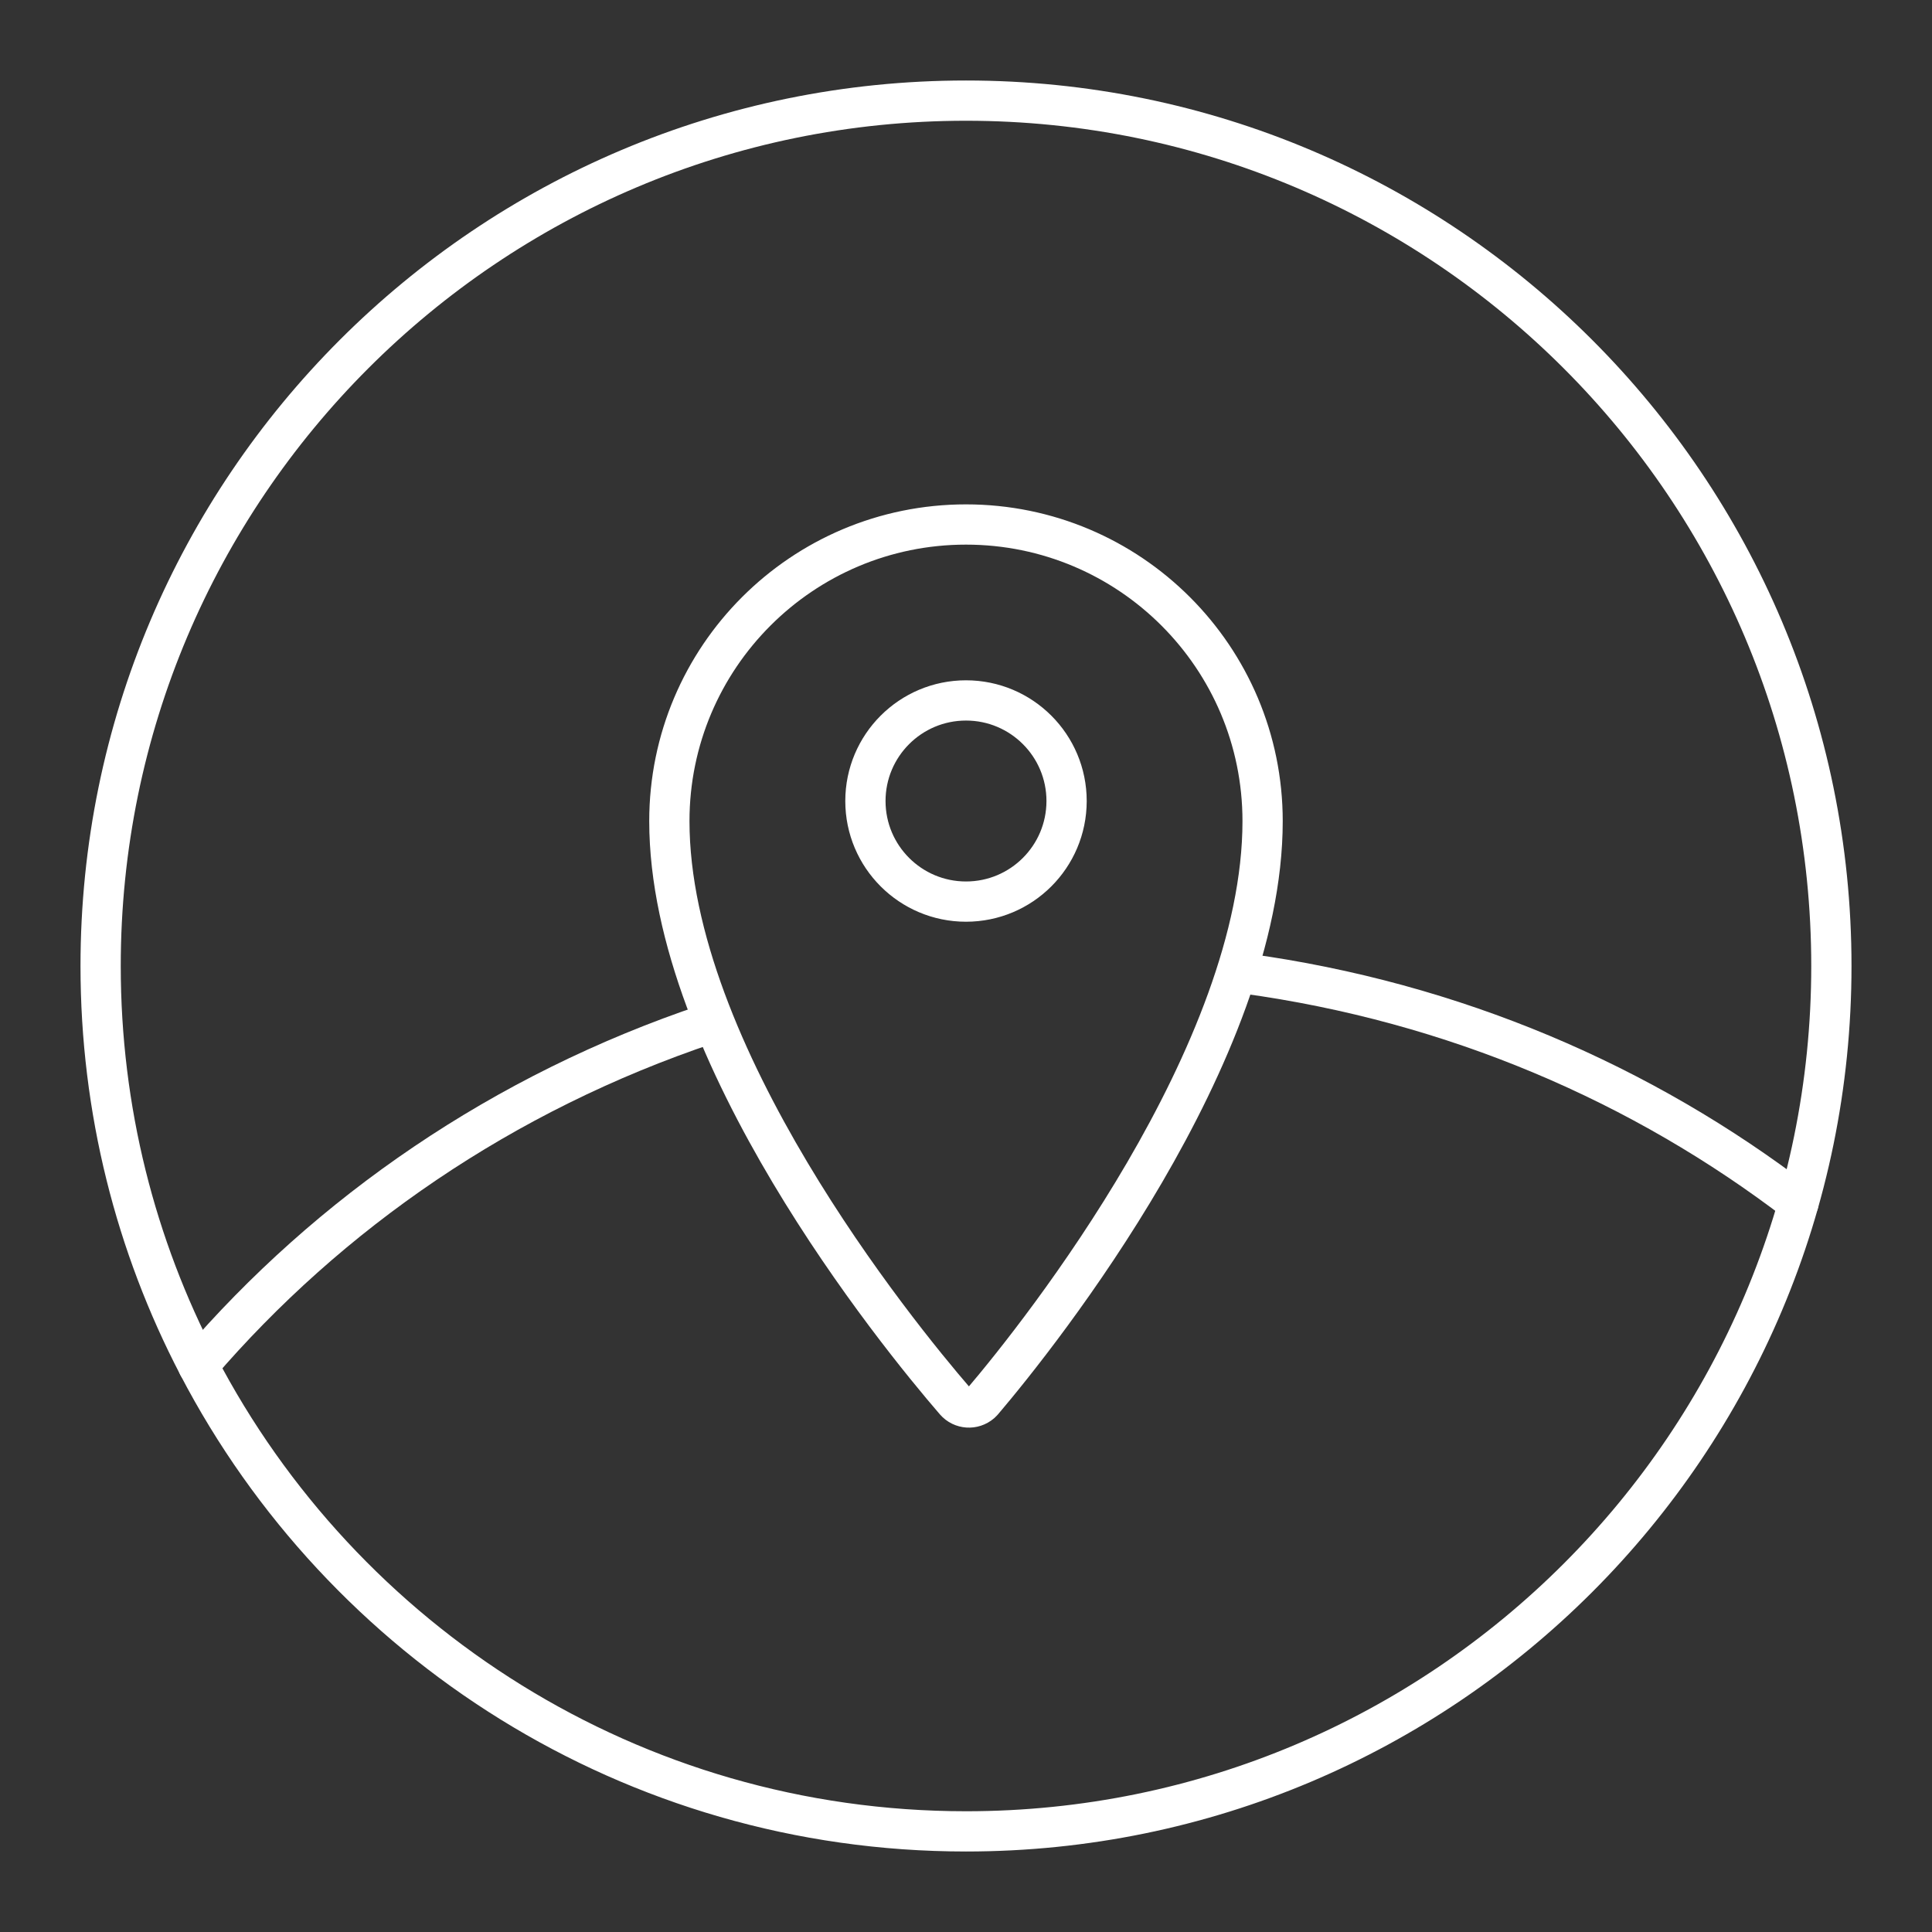 <?xml version="1.0" encoding="UTF-8"?><svg id="a" xmlns="http://www.w3.org/2000/svg" viewBox="0 0 48 48"><rect x="0" y="0" width="48" height="48" fill="#333333" stroke="none"/><defs><style>.e{fill:none;stroke:#fff;stroke-linecap:round;stroke-linejoin:round;}</style></defs><path id="b" class="e" d="M24,13.031c-4.07,0-7.37,3.299-7.37,7.37,0,5.767,5.627,12.707,7.1,14.412,.165,.189,.451,.209,.641,.045l.045-.045c1.455-1.711,6.953-8.645,6.953-14.412,0-4.07-3.299-7.37-7.37-7.37h-0Zm0,9.369c-1.38,0-2.499-1.119-2.499-2.499s1.119-2.499,2.499-2.499,2.499,1.119,2.499,2.499h0v.006c-.004,1.378-1.121,2.493-2.499,2.493h0Z"/><path id="c" class="e" d="M4.923,33.926c3.253-3.79,7.569-6.778,12.672-8.489"/><path id="d" class="e" d="M30.932,24.187c5.186,.709,9.88,2.737,13.749,5.703"/><path class="e" d="M24,2.5c11.874,0,21.5,9.626,21.5,21.5s-9.626,21.5-21.5,21.5c-8.294,0-15.491-4.696-19.077-11.574-1.548-2.969-2.423-6.345-2.423-9.926C2.5,12.126,12.126,2.5,24,2.5Z"/></svg>